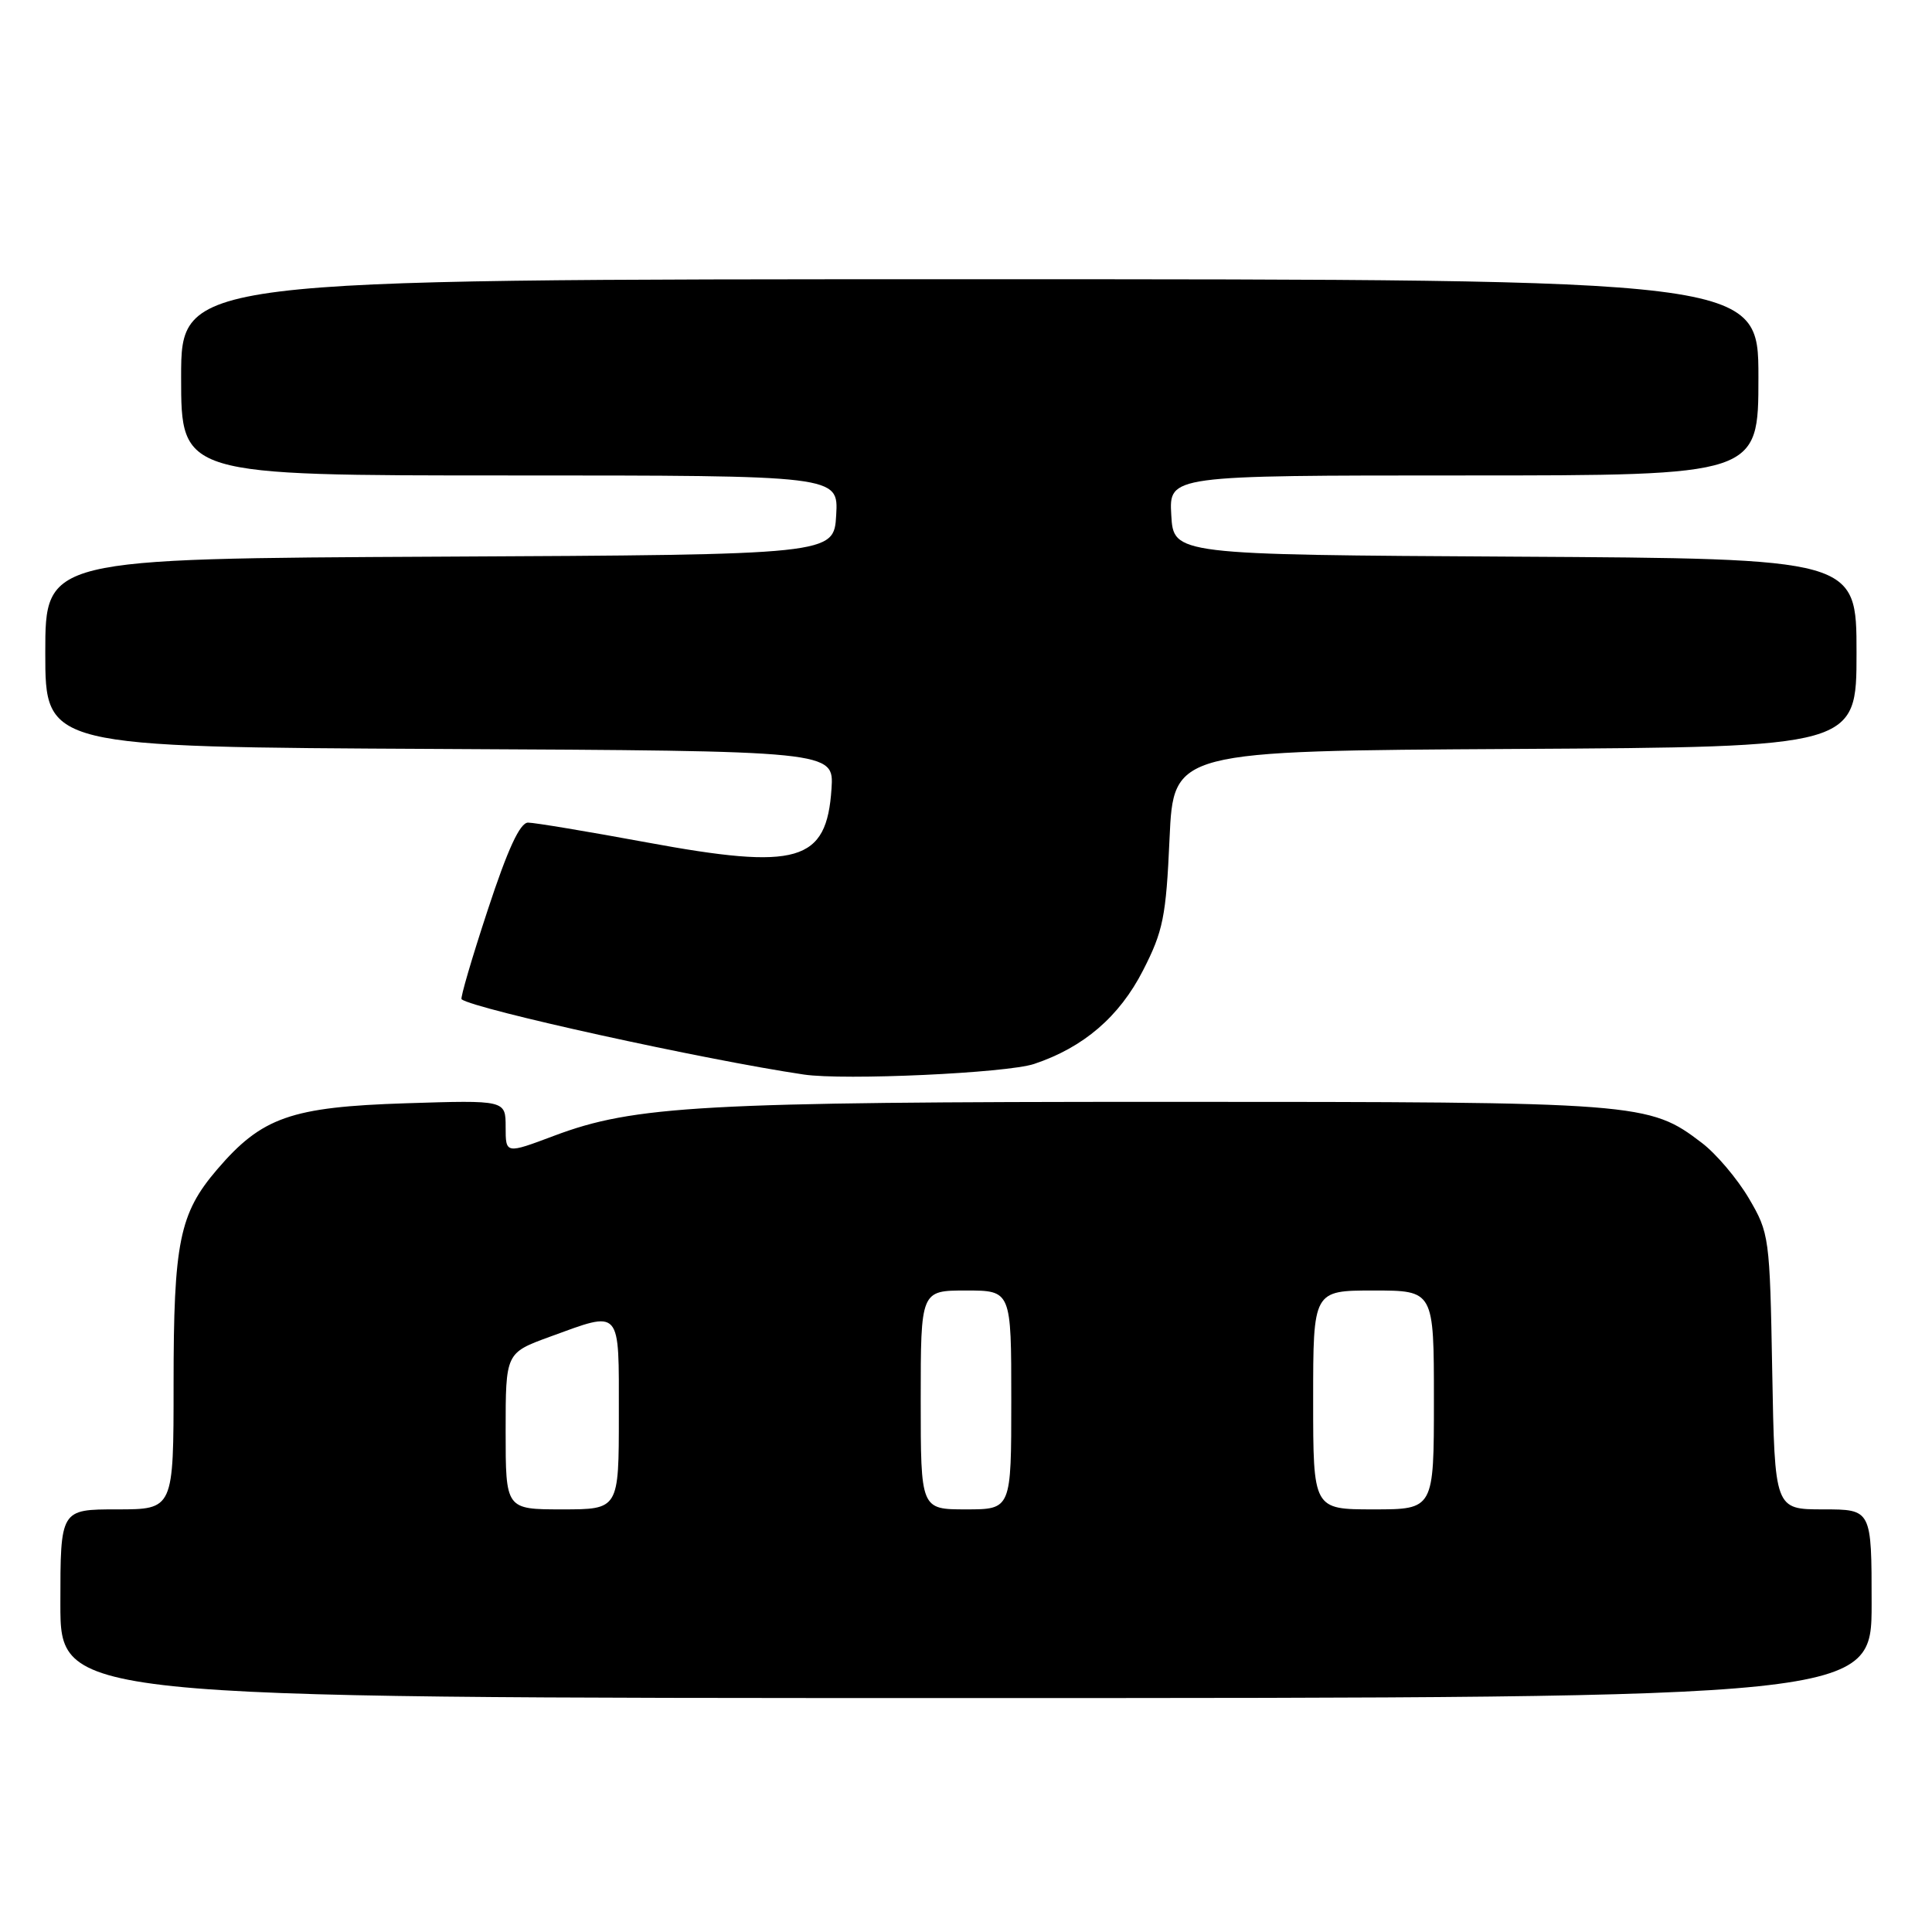 <?xml version="1.0" encoding="UTF-8" standalone="no"?>
<!DOCTYPE svg PUBLIC "-//W3C//DTD SVG 1.1//EN" "http://www.w3.org/Graphics/SVG/1.1/DTD/svg11.dtd" >
<svg xmlns="http://www.w3.org/2000/svg" xmlns:xlink="http://www.w3.org/1999/xlink" version="1.1" viewBox="0 0 256 256">
 <g >
 <path fill="currentColor"
d=" M 248.00 212.50 C 248.00 200.00 248.00 200.00 241.58 200.00 C 235.16 200.00 235.16 200.00 234.83 181.75 C 234.51 163.88 234.44 163.40 231.73 158.78 C 230.20 156.19 227.41 152.89 225.52 151.45 C 218.48 146.08 217.50 146.00 154.56 146.00 C 92.99 146.00 84.04 146.50 73.41 150.50 C 67.00 152.91 67.00 152.91 67.00 149.34 C 67.00 145.77 67.00 145.77 53.75 146.19 C 38.56 146.68 34.70 148.03 28.77 154.96 C 23.77 160.80 23.00 164.58 23.00 183.37 C 23.00 200.00 23.00 200.00 15.50 200.00 C 8.00 200.00 8.00 200.00 8.00 212.50 C 8.00 225.00 8.00 225.00 128.00 225.00 C 248.00 225.00 248.00 225.00 248.00 212.50 Z  M 137.02 140.98 C 143.58 138.79 148.32 134.72 151.46 128.58 C 154.12 123.38 154.51 121.48 154.97 111.12 C 155.50 99.50 155.50 99.50 200.75 99.24 C 246.00 98.98 246.00 98.98 246.00 86.50 C 246.00 74.02 246.00 74.02 200.75 73.76 C 155.50 73.50 155.50 73.50 155.20 68.25 C 154.90 63.00 154.90 63.00 193.95 63.00 C 233.00 63.00 233.00 63.00 233.00 50.00 C 233.00 37.00 233.00 37.00 128.50 37.00 C 24.00 37.00 24.00 37.00 24.00 50.00 C 24.00 63.00 24.00 63.00 67.55 63.00 C 111.10 63.00 111.10 63.00 110.80 68.25 C 110.50 73.50 110.50 73.50 58.25 73.76 C 6.00 74.02 6.00 74.02 6.00 86.50 C 6.00 98.98 6.00 98.98 58.25 99.24 C 110.50 99.50 110.50 99.50 110.18 104.50 C 109.54 114.23 105.75 115.33 85.69 111.62 C 77.89 110.18 70.81 109.00 69.97 109.00 C 68.90 109.00 67.28 112.50 64.63 120.57 C 62.53 126.94 60.97 132.27 61.16 132.41 C 62.90 133.73 93.34 140.43 106.50 142.38 C 111.86 143.18 133.40 142.19 137.02 140.98 Z  M 67.00 189.63 C 67.00 179.27 67.00 179.27 72.85 177.13 C 82.42 173.65 82.00 173.17 82.00 187.50 C 82.00 200.00 82.00 200.00 74.50 200.00 C 67.00 200.00 67.00 200.00 67.00 189.63 Z  M 122.00 185.50 C 122.00 171.00 122.00 171.00 128.00 171.00 C 134.00 171.00 134.00 171.00 134.00 185.50 C 134.00 200.00 134.00 200.00 128.00 200.00 C 122.00 200.00 122.00 200.00 122.00 185.50 Z  M 174.00 185.50 C 174.00 171.00 174.00 171.00 182.00 171.00 C 190.00 171.00 190.00 171.00 190.00 185.50 C 190.00 200.00 190.00 200.00 182.00 200.00 C 174.00 200.00 174.00 200.00 174.00 185.50 Z "/>
</g>
</svg>